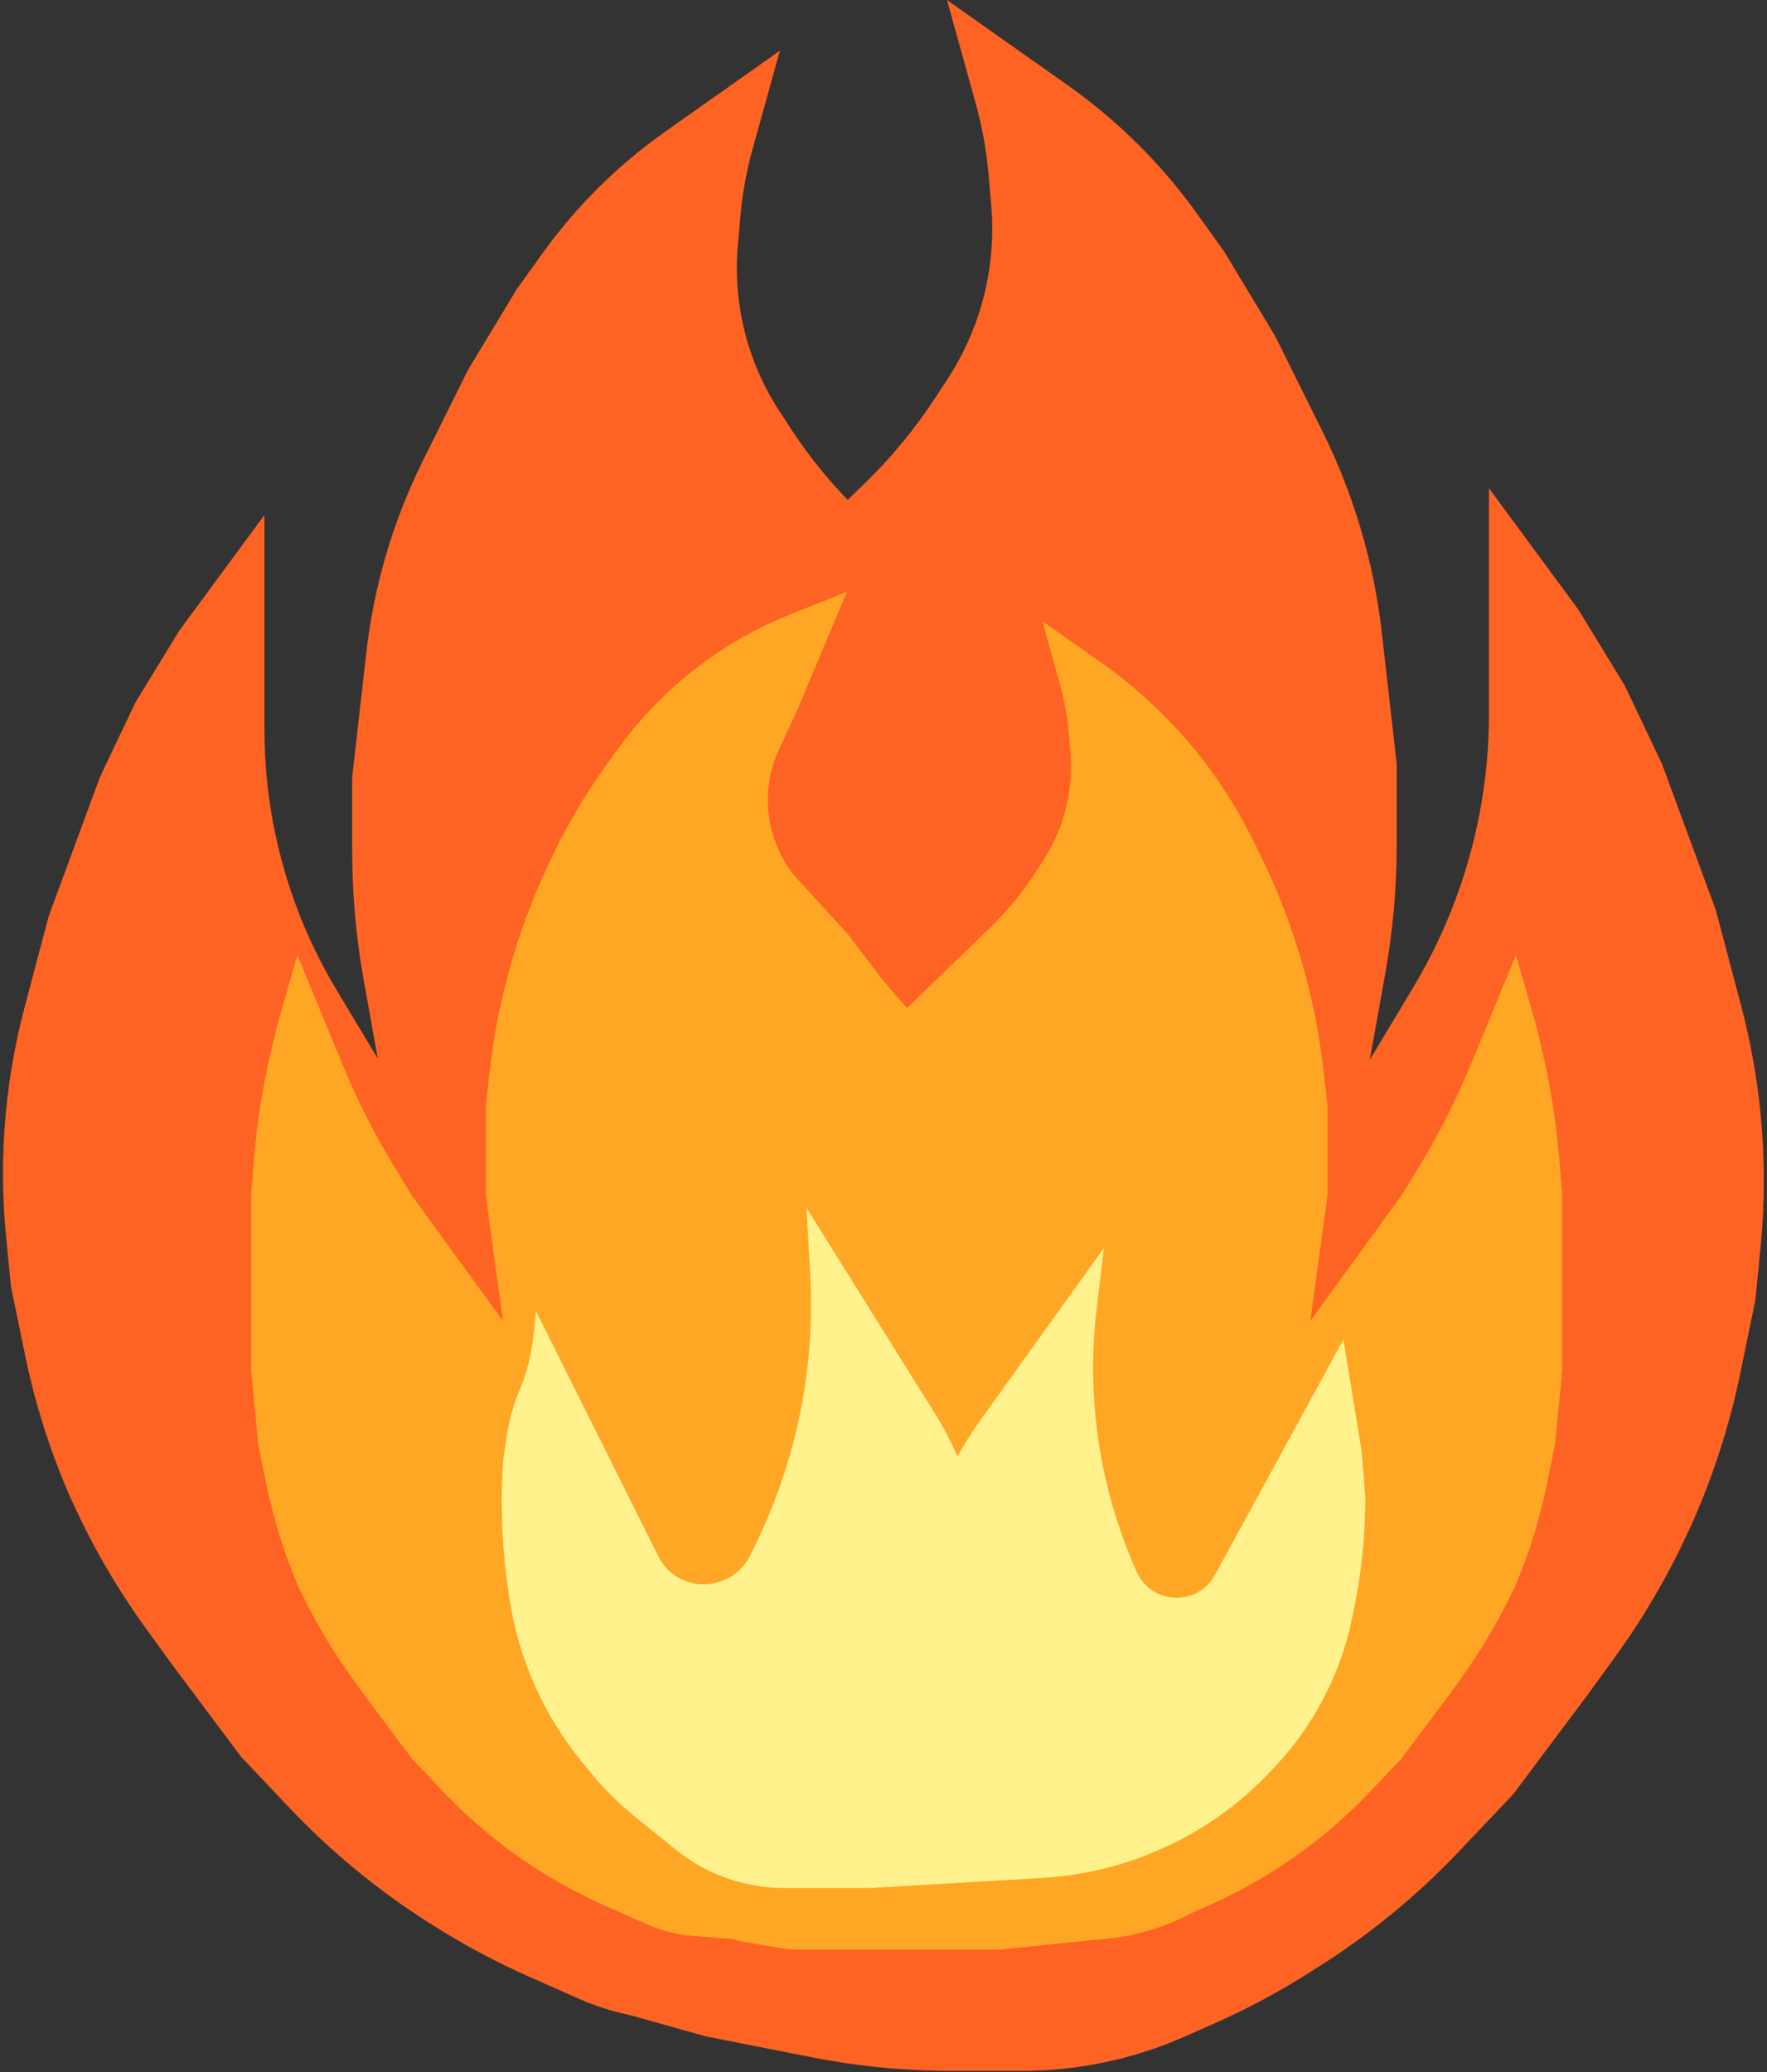 <svg width="725" height="850" viewBox="0 0 725 850" fill="none" xmlns="http://www.w3.org/2000/svg">
<rect x="0" y="0" width="725" height="850" fill="#333333" stroke="none"/>
<path d="M308.844 60.939L320 20.777L281.75 47.777L272.917 54.012C253.443 67.759 236.402 84.663 222.5 104.027L212 118.652L192 151.777L173.5 189.027C161.26 213.672 153.413 240.262 150.309 267.603L149.75 272.527L144.5 318.777V349.068C144.5 366.839 146.079 384.575 149.219 402.067L155 434.277L138.056 406.037C125.452 385.03 116.669 361.956 112.115 337.885C109.71 325.174 108.5 312.267 108.5 299.331V211.277L91 235.027L73.5 258.777L55.5 288.277L41 318.777L30.5 347.277L20 375.777L12.25 405.027L10.138 413C6.386 427.161 3.806 441.607 2.424 456.191C0.812 473.209 0.838 490.343 2.502 507.356L4.5 527.777L10.25 555.777C14.074 574.399 19.709 592.604 27.073 610.13L28.5 613.527L30.792 618.467C38.912 635.966 48.7 652.642 60.022 668.261L70 682.027L99 720.777L118.918 741.79C135.908 759.713 155.045 775.47 175.897 788.702L177.622 789.797C190.19 797.773 203.334 804.802 216.945 810.827L227 815.277L237.611 819.974C250.725 825.779 264.909 828.777 279.25 828.777C284.41 828.777 289.561 828.389 294.662 827.616L302.338 826.453C324.955 823.027 346.842 815.856 367.102 805.236L380.51 798.208C392.479 791.933 403.866 784.604 414.533 776.307C430.769 763.679 445.216 748.906 457.479 732.392L462.395 725.772C471.783 713.13 480.117 699.74 487.314 685.735L495 670.777L510.5 631.277L517 606.777L521 583.777L521.985 576.883C523.992 562.83 525 548.653 525 534.457V527.777L522.634 496.423C521.546 482.012 519.418 467.697 516.267 453.592L515.75 451.277L515.287 449.207C512.1 434.94 507.874 420.924 502.643 407.273L500.25 401.027L499.389 398.781C493.142 382.477 485.482 366.748 476.499 351.775L475.75 350.527L461.5 326.777L446 306.027L443.832 303.124C434.958 291.245 425.15 280.094 414.5 269.777L398.5 254.277L352.334 209.6C341.811 199.417 332.463 188.087 324.463 175.821L319.717 168.543C315.915 162.713 312.69 156.526 310.088 150.071C303.785 134.43 301.265 117.521 302.733 100.722L303.75 89.085C304.581 79.567 306.287 70.145 308.844 60.939Z" fill="#FE6323"/>
<path d="M400.273 42.227L388.543 0L428.76 28.389L438.047 34.944C458.523 49.398 476.44 67.172 491.057 87.531L502.097 102.909L523.126 137.737L542.577 176.903C555.446 202.815 563.698 230.772 566.961 259.52L567.549 264.697L573.069 313.326V346.547C573.069 364.319 571.489 382.055 568.35 399.547L562.029 434.766L579.844 405.073C593.096 382.986 602.331 358.725 607.119 333.416C609.647 320.052 610.92 306.48 610.92 292.879V200.297L629.32 225.269L647.72 250.24L666.646 281.257L681.891 313.326L692.931 343.291L703.971 373.257L712.12 404.011L714.341 412.394C718.286 427.283 720.999 442.472 722.451 457.806C724.147 475.7 724.119 493.715 722.369 511.603L720.269 533.074L714.223 562.514L714.087 563.177C710.156 582.316 704.366 601.025 696.797 619.038L695.034 623.234L691.996 629.781C683.877 647.281 674.088 663.956 662.767 679.576L651.4 695.257L620.909 736L598.651 759.481C581.661 777.404 562.523 793.161 541.672 806.393L537.272 809.185C524.704 817.161 511.56 824.191 497.949 830.215L486.326 835.36C465.18 844.719 442.312 849.554 419.188 849.554H390.79C371.309 849.554 351.876 847.657 332.764 843.889L289.5 835.36L259.148 826.829C246.408 823.248 235.975 814.09 230.772 801.923C229.594 799.166 228.135 796.539 226.419 794.081L225.593 792.897C215.605 778.592 212.661 760.402 217.515 743.644C221.655 729.354 220.206 713.909 213.406 700.676L204.543 683.429L188.246 641.897L181.411 616.137L177.206 591.954L176.015 583.62C174.008 569.567 173 555.39 173 541.194V533.074L175.572 498.995C176.66 484.583 178.787 470.268 181.939 456.163L182.726 452.64L183.458 449.361C186.646 435.094 190.872 421.078 196.102 407.427L199.023 399.806L200.411 396.184C206.658 379.879 214.318 364.151 223.301 349.178L224.783 346.709L239.766 321.737L256.063 299.92L258.343 296.868C267.673 284.378 277.986 272.653 289.183 261.806L306.006 245.509L354.546 198.534C365.61 187.827 375.439 175.914 383.85 163.018L388.841 155.365C392.838 149.235 396.229 142.731 398.964 135.943C405.591 119.497 408.241 101.719 406.698 84.056L405.629 71.821C404.754 61.813 402.961 51.907 400.273 42.227Z" fill="#FE6323"/>
<path d="M435.104 281.552L427.667 254.777L452.047 271.987C469.67 284.426 485.089 299.723 497.67 317.246C503.658 325.587 508.974 334.391 513.566 343.576L516.285 349.014C530.429 377.303 539.492 407.857 543.059 439.283L544.667 453.444V490.444L537.667 541.777L575 490.444L582.075 478.856C590.235 465.491 597.336 451.507 603.312 437.033L622 391.777L630.333 420.777L632.863 431.554C636.283 446.127 638.607 460.935 639.817 475.855L641 490.444V529.777V562.111L638 592.777L634.661 609.038C631.783 623.053 627.542 636.753 622 649.944C615.571 663.801 607.82 677.005 598.855 689.373L594.333 695.611L575 721.444L562.307 734.835C550.591 747.194 537.395 758.059 523.017 767.183C514.351 772.683 505.288 777.53 495.902 781.684L489.667 784.444C478.665 790.385 466.593 794.081 454.151 795.318L444.5 796.277L410.5 799.777H370H327.267C324.982 799.777 322.701 799.585 320.448 799.203L304.831 796.554C294.246 794.758 286.5 785.588 286.5 774.851C286.5 770.562 287.753 766.367 290.105 762.78L308.536 734.675C317.681 720.729 318.622 702.944 311 688.111L300.667 661.777L296.333 645.444L293.667 630.111L293.64 629.923C291.882 617.619 291 605.206 291 592.777L292.459 573.451C293.263 562.794 294.836 552.208 297.167 541.777C299.497 531.347 302.586 521.101 306.411 511.121L307.5 508.277L307.726 507.686C312.123 496.213 317.512 485.146 323.833 474.611L333.333 458.777L343.667 444.944L345.112 443.009C351.028 435.089 357.567 427.655 364.667 420.777L375.333 410.444L406.111 380.659C413.126 373.871 419.358 366.317 424.691 358.14L427.856 353.288C430.39 349.401 432.54 345.277 434.274 340.973C438.476 330.546 440.157 319.273 439.178 308.074L438.5 300.316C437.946 293.97 436.809 287.689 435.104 281.552Z" fill="#FFA624"/>
<path d="M327.333 290.777L347.5 242.777L324.621 251.88C308.97 258.106 294.39 266.744 281.411 277.48C270.737 286.308 261.244 296.474 253.165 307.726L248.012 314.904C240.904 324.804 234.595 335.254 229.145 346.154L227.715 349.014C213.571 377.303 204.508 407.857 200.941 439.283L199.333 453.444V490.444L206.333 541.777L169 490.444L161.925 478.856C153.765 465.491 146.664 451.507 140.688 437.033L122 391.777L113.667 420.777L111.137 431.554C107.717 446.127 105.393 460.935 104.183 475.855L103 490.444V529.777V562.111L106 592.777L109.339 609.038C112.217 623.053 116.458 636.753 122 649.944C128.429 663.801 136.18 677.005 145.145 689.373L149.667 695.611L169 721.444L181.693 734.835C193.409 747.194 206.605 758.059 220.983 767.183C229.649 772.683 238.712 777.53 248.098 781.684L254.333 784.444L266.016 789.615C271.742 792.149 277.855 793.694 284.097 794.184L317.077 796.773C320.92 797.075 324.53 794.903 326.065 791.367C326.886 789.475 328.329 787.922 330.155 786.965L360.316 771.155C365.872 768.242 371.157 764.84 376.109 760.989L379.356 758.464C390.18 750.045 399.811 740.196 407.986 729.187L411.263 724.774C417.522 716.346 423.078 707.419 427.876 698.082L433 688.111L443.333 661.777L447.667 645.444L450.333 630.111L450.36 629.923C452.118 617.619 453 605.206 453 592.777L451.541 573.451C450.737 562.794 449.164 552.208 446.833 541.777C444.503 531.347 441.414 521.101 437.589 511.121L436.5 508.277L436.274 507.686C431.877 496.213 426.488 485.146 420.167 474.611L410.667 458.777L400.333 444.944L398.888 443.009C392.972 435.089 386.433 427.655 379.333 420.777C372.232 413.898 365.65 406.502 359.643 398.649L347.5 382.777L328.015 361.553C322.428 355.467 318.461 348.074 316.479 340.054C313.795 329.194 314.887 317.744 319.575 307.587L327.333 290.777Z" fill="#FFA624"/>
<path d="M270.154 638.502L220 538L218.762 548.895C217.925 556.261 216.043 563.47 213.173 570.305C210.625 576.376 208.854 582.745 207.903 589.26L206.382 599.685C205.239 617.428 205.985 635.243 208.607 652.829L209.18 656.676C212.946 680.749 223.02 703.396 238.378 722.312L241.665 726.361C247.38 733.4 253.814 739.824 260.863 745.527L277.168 758.721C289.815 768.955 305.592 774.538 321.861 774.538L355.322 774.538C376.082 774.538 392.912 757.709 392.912 736.949L392.912 723.83C392.912 711.271 394.707 698.777 398.243 686.727C408.833 650.639 403.497 611.746 383.581 579.843L330.903 495.462L332.417 522.612C333.355 539.436 332.397 556.312 329.561 572.922C325.678 595.666 318.177 617.942 307.591 638.444C299.743 653.644 277.792 653.809 270.154 638.502Z" fill="#FFF28C"/>
<path d="M498.495 646.089L551.211 549.521L558.711 595.521L560.212 614.119C560.212 630.341 558.489 646.517 555.07 662.375L554.323 665.844C549.482 687.541 538.981 707.569 523.889 723.892L521.919 726.022C515.465 733.002 508.234 739.336 500.475 744.829C479.181 759.902 453.906 768.832 427.862 770.363L357.5 774.5L368.219 759.259C378.626 744.462 384.211 726.813 384.211 708.722C384.211 702.241 383.494 695.78 382.073 689.457L381.114 685.19C373.149 649.756 380.705 612.608 401.878 583.101L452.952 511.923L449.981 536.554C448.14 551.817 448.023 567.238 449.63 582.528C451.832 603.463 457.246 623.935 465.682 643.222L466.32 644.682C472.294 658.339 491.353 659.172 498.495 646.089Z" fill="#FFF28C"/>
</svg>
